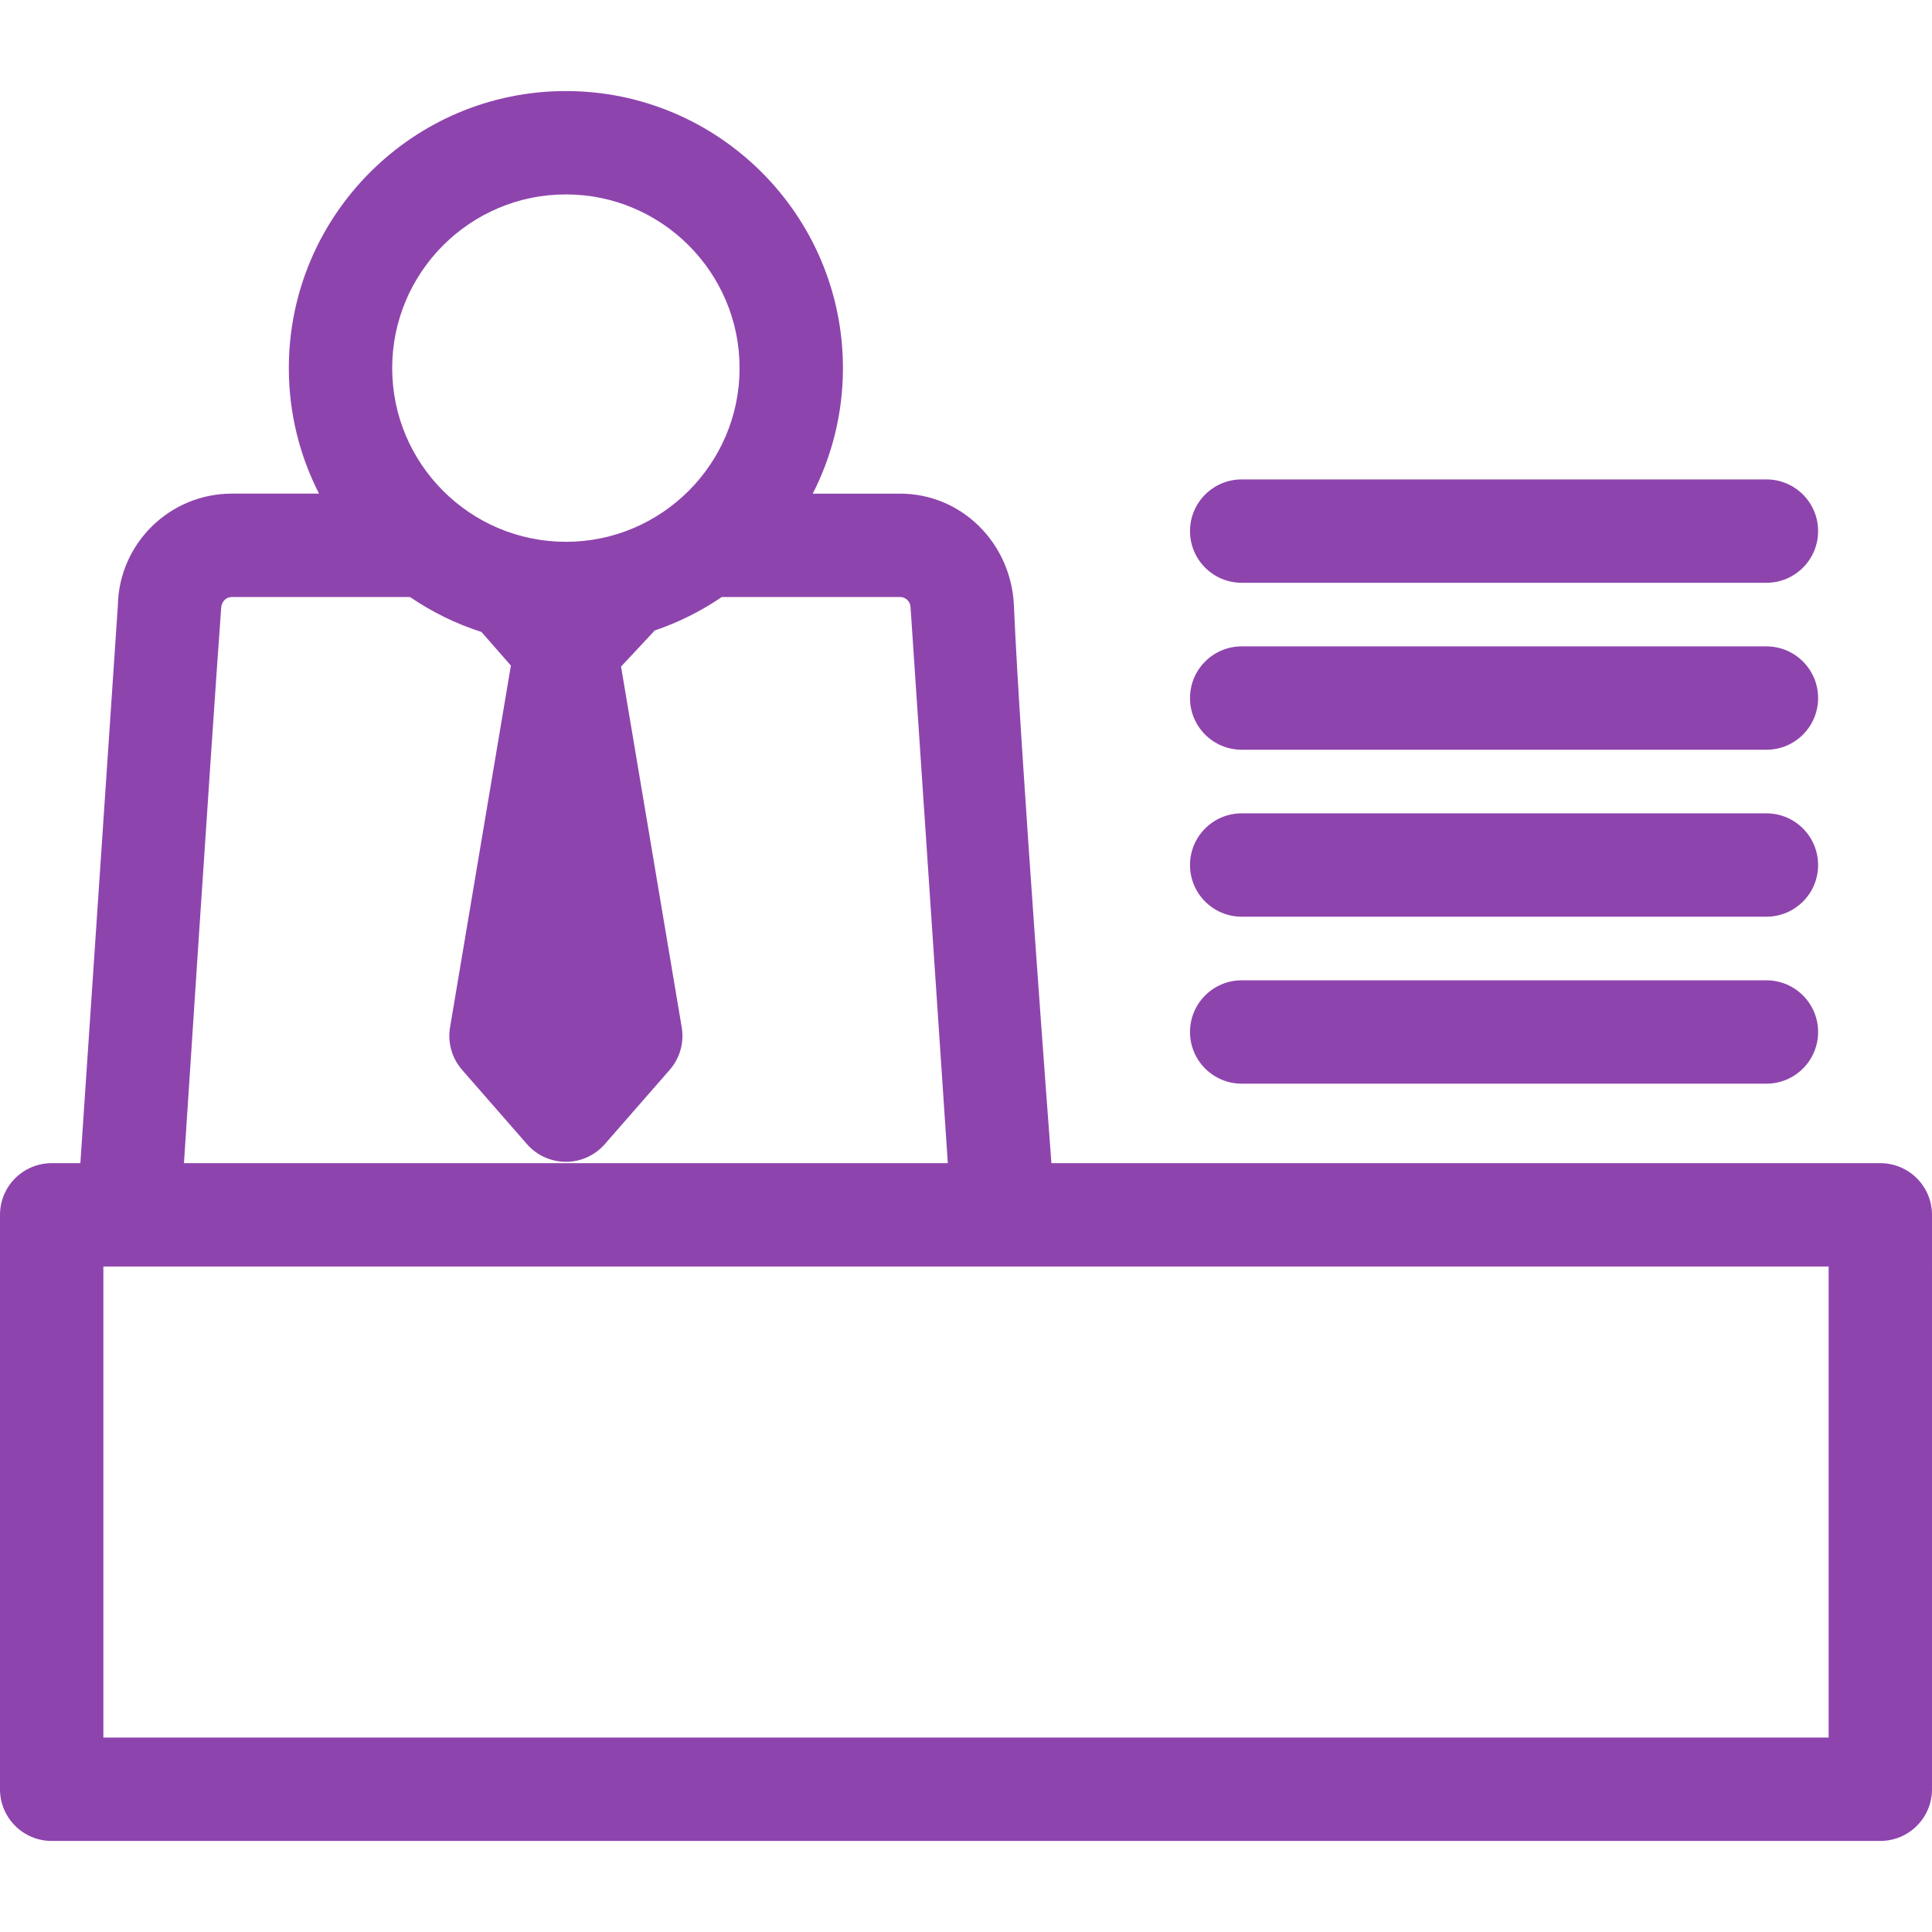 <?xml version="1.0" encoding="iso-8859-1"?>
<!-- Generator: Adobe Illustrator 18.0.0, SVG Export Plug-In . SVG Version: 6.00 Build 0)  -->
<!DOCTYPE svg PUBLIC "-//W3C//DTD SVG 1.1//EN" "http://www.w3.org/Graphics/SVG/1.1/DTD/svg11.dtd">
<svg xmlns="http://www.w3.org/2000/svg" xmlns:xlink="http://www.w3.org/1999/xlink" version="1.1" id="Capa_1" x="0px" y="0px" viewBox="0 0 486.002 486.002" style="enable-background:new 0 0 486.002 486.002;" xml:space="preserve" width="512px" height="512px">
<g>
	<path d="M473.002,292.6H264.487c0,0-7.947-105.151-9.433-140.265c-0.658-15.561-13.022-28.158-28.655-28.158h-21.948   c4.844-9.487,7.595-20.214,7.595-31.577c0-38.429-31.265-69.694-69.694-69.694c-38.43,0-69.695,31.265-69.695,69.694   c0,11.362,2.751,22.088,7.595,31.575H58.303c-15.636,0-28.387,12.585-28.655,28.159L20.216,292.6H13c-7.18,0-13,5.82-13,13v144.495   c0,7.18,5.82,13,13,13h460.002c7.18,0,13-5.82,13-13V305.6C486.002,298.42,480.181,292.6,473.002,292.6z M142.352,48.906   c24.093,0,43.694,19.601,43.694,43.694s-19.601,43.694-43.694,43.694c-24.094,0-43.695-19.601-43.695-43.694   S118.258,48.906,142.352,48.906z M55.644,152.835c0.106-1.462,1.193-2.659,2.659-2.659l44.829,0.001   c5.485,3.748,11.531,6.729,17.983,8.798l7.401,8.451l-15.304,90.996c-0.646,3.843,0.465,7.773,3.029,10.708l16.319,18.683   c2.469,2.826,6.039,4.448,9.791,4.448c3.752,0,7.322-1.622,9.79-4.447l16.319-18.682c2.564-2.935,3.676-6.865,3.029-10.708   l-15.261-90.746l8.126-8.705c0.108-0.116,0.2-0.24,0.302-0.359c6.05-2.05,11.734-4.896,16.913-8.435l44.829,0   c1.466,0,2.66,1.195,2.66,2.663l9.37,139.76H46.274C46.274,292.6,53.101,187.725,55.644,152.835z M460.002,437.095H26V318.6   h434.002V437.095z" fill="#8e44ad"/>
	<path d="M312.351,272.6h132c7.18,0,13-5.82,13-13c0-7.18-5.82-13-13-13h-132c-7.18,0-13,5.82-13,13   C299.351,266.78,305.171,272.6,312.351,272.6z" fill="#8e44ad"/>
	<path d="M312.351,230.6h132c7.18,0,13-5.82,13-13s-5.82-13-13-13h-132c-7.18,0-13,5.82-13,13S305.171,230.6,312.351,230.6z" fill="#8e44ad"/>
	<path d="M312.351,188.6h132c7.18,0,13-5.82,13-13s-5.82-13-13-13h-132c-7.18,0-13,5.82-13,13S305.171,188.6,312.351,188.6z" fill="#8e44ad"/>
	<path d="M312.351,146.6h132c7.18,0,13-5.82,13-13s-5.82-13-13-13h-132c-7.18,0-13,5.82-13,13S305.171,146.6,312.351,146.6z" fill="#8e44ad"/>
</g>
<g>
</g>
<g>
</g>
<g>
</g>
<g>
</g>
<g>
</g>
<g>
</g>
<g>
</g>
<g>
</g>
<g>
</g>
<g>
</g>
<g>
</g>
<g>
</g>
<g>
</g>
<g>
</g>
<g>
</g>
</svg>

